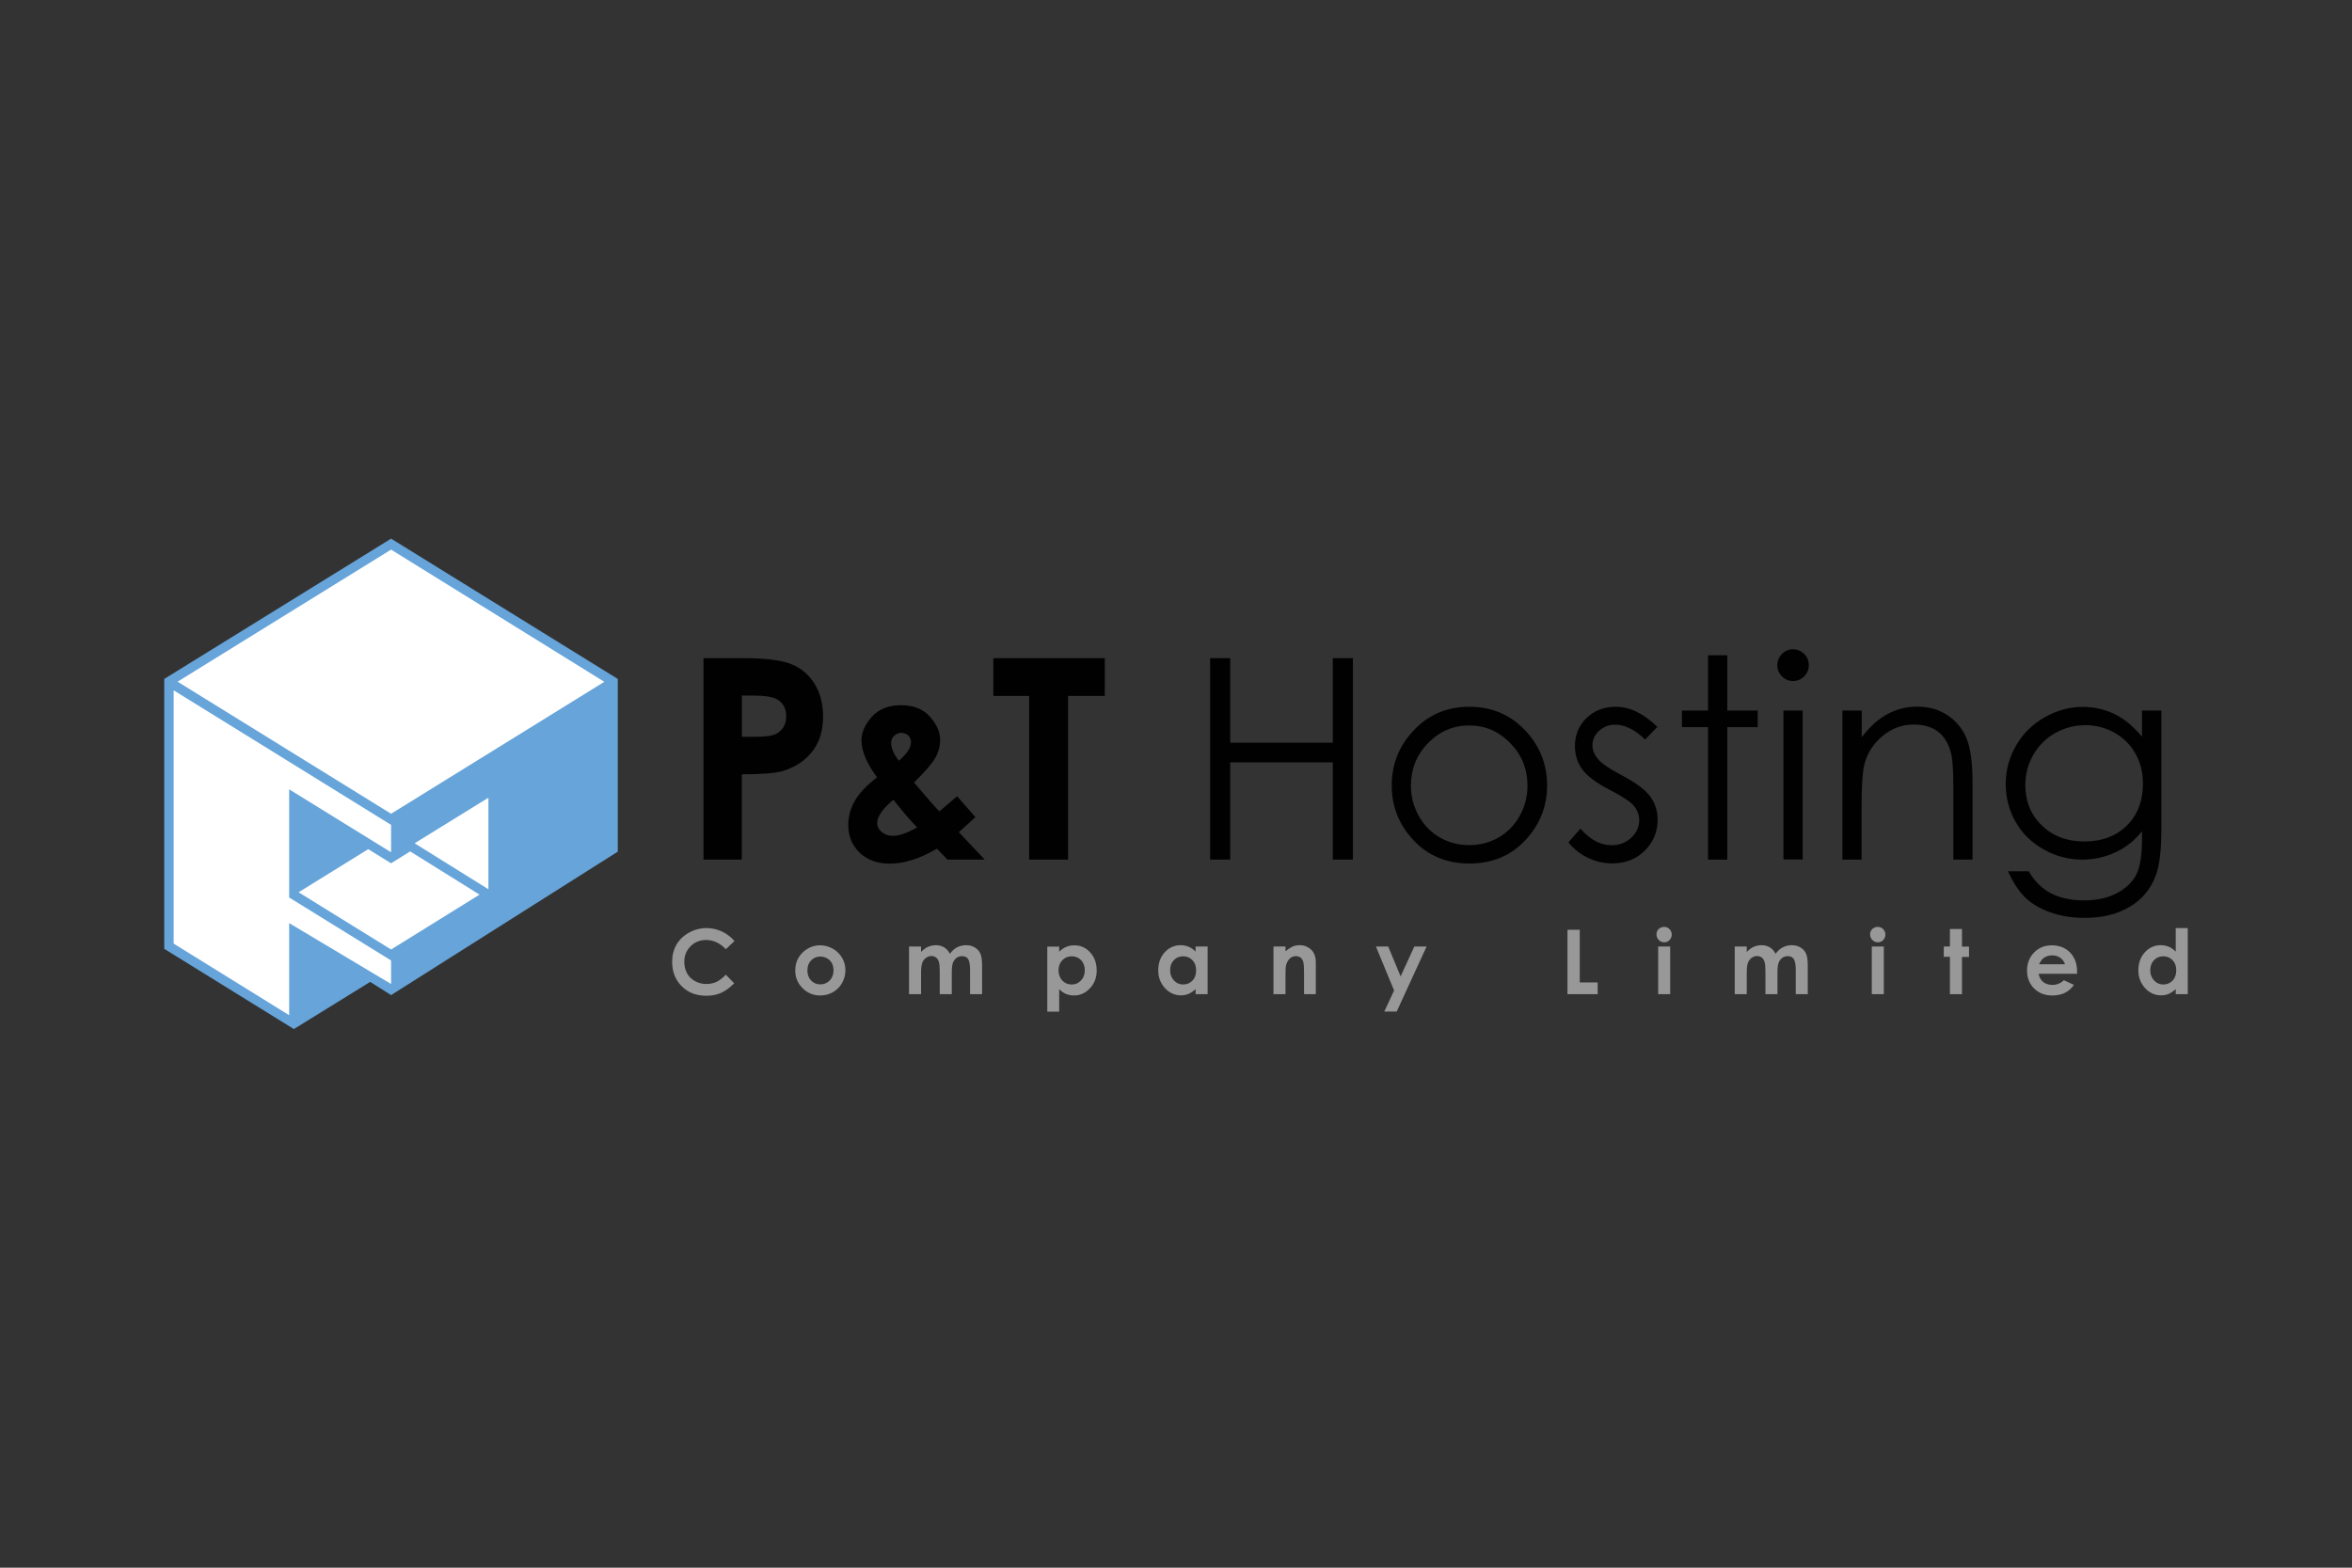<?xml version="1.0" encoding="utf-8"?>
<!-- Generator: Adobe Illustrator 19.1.0, SVG Export Plug-In . SVG Version: 6.00 Build 0)  -->
<svg version="1.1" id="Layer_1" xmlns="http://www.w3.org/2000/svg" xmlns:xlink="http://www.w3.org/1999/xlink" x="0px" y="0px"
	 viewBox="0 0 1800 1200" style="enable-background:new 0 0 1800 1200;" xml:space="preserve">
<rect x="0" y="0" width="1800" height="1200" fill="#333333" stroke="none"/>
<style type="text/css">
	.st0{fill:#010101;}
	.st1{fill:#989898;}
	.st2{fill:#66A4D9;}
	.st3{fill:#FFFFFF;}
</style>
<g>
	<g>
		<path class="st0" d="M538.4,503.8h31.1c16.8,0,29,1.6,36.4,4.7c7.4,3.1,13.3,8.1,17.6,15.1c4.3,7,6.4,15.3,6.4,25
			c0,10.8-2.8,19.7-8.4,26.8c-5.6,7.1-13.3,12.1-22.9,14.9c-5.7,1.6-16,2.4-30.9,2.4V658h-29.3V503.8z M567.8,564h9.3
			c7.3,0,12.4-0.5,15.3-1.6c2.9-1.1,5.1-2.8,6.8-5.2c1.6-2.4,2.5-5.3,2.5-8.8c0-6-2.3-10.3-6.9-13c-3.4-2-9.6-3-18.7-3h-8.3V564z"/>
		<path class="st0" d="M732.5,609.5l14,16l-6.4,5.8l-6.3,5.7l19.8,21h-28.5l-8.1-8.4c-13,7.7-25,11.5-36.1,11.5
			c-9.4,0-17.1-2.8-22.9-8.3c-5.8-5.5-8.8-12.6-8.8-21.3c0-6.5,1.7-12.7,5-18.5c3.3-5.8,9-11.8,17-18c-7.9-10.7-11.9-20.1-11.9-28.3
			c0-6.1,2.6-12.1,7.9-18c5.3-5.9,12.7-8.9,22.2-8.9c9.7,0,17.1,2.9,22.3,8.8c5.2,5.9,7.8,11.8,7.8,17.8c0,4.7-1.2,9.2-3.6,13.5
			c-2.4,4.3-7.8,10.7-16.4,19.1c10,11.8,16.5,19.1,19.4,22.1C720.7,619.6,725.2,615.8,732.5,609.5z M701.9,633.3
			c-4.3-4.2-10.4-11.3-18.2-21.1c-8.3,6.9-12.4,12.9-12.4,18c0,2.4,1.1,4.6,3.4,6.6c2.3,2,5.1,3,8.6,3
			C688.2,639.8,694.4,637.6,701.9,633.3z M687.9,582.3c6.2-5.3,9.3-10,9.3-14.1c0-2.1-0.7-3.9-2.1-5.2c-1.4-1.3-3.2-2-5.5-2
			c-2.1,0-3.9,0.8-5.4,2.3c-1.5,1.5-2.2,3.3-2.2,5.3C682,572.6,683.9,577.2,687.9,582.3z"/>
		<path class="st0" d="M760.3,503.8h85.2v28.9h-28.1V658h-29.8V532.7h-27.4V503.8z"/>
		<path class="st0" d="M926.1,503.8h15.4v64.7h78.5v-64.7h15.4V658H1020v-74.4h-78.5V658h-15.4V503.8z"/>
		<path class="st0" d="M1124.5,541c17.6,0,32.1,6.4,43.7,19.1c10.5,11.6,15.8,25.3,15.8,41.2c0,15.9-5.5,29.9-16.6,41.8
			c-11.1,11.9-25.4,17.9-42.8,17.9c-17.5,0-31.8-6-42.9-17.9c-11.1-11.9-16.6-25.8-16.6-41.8c0-15.8,5.2-29.5,15.8-41.1
			C1092.3,547.4,1106.9,541,1124.5,541z M1124.4,555.3c-12.2,0-22.7,4.5-31.5,13.5c-8.8,9-13.1,19.9-13.1,32.7c0,8.2,2,15.9,6,23.1
			c4,7.1,9.4,12.6,16.2,16.5c6.8,3.9,14.3,5.8,22.4,5.8c8.1,0,15.6-1.9,22.4-5.8c6.8-3.9,12.2-9.4,16.2-16.5c4-7.1,6-14.8,6-23.1
			c0-12.8-4.4-23.7-13.2-32.7C1147,559.8,1136.6,555.3,1124.4,555.3z"/>
		<path class="st0" d="M1268.4,556.4l-9.4,9.7c-7.8-7.6-15.5-11.4-23-11.4c-4.8,0-8.8,1.6-12.2,4.7c-3.4,3.1-5.1,6.8-5.1,11
			c0,3.7,1.4,7.2,4.2,10.6c2.8,3.4,8.7,7.4,17.6,12.1c10.9,5.7,18.3,11.1,22.3,16.4c3.9,5.3,5.8,11.3,5.8,17.9
			c0,9.4-3.3,17.3-9.9,23.8c-6.6,6.5-14.8,9.7-24.7,9.7c-6.6,0-12.9-1.4-18.8-4.3c-6-2.9-10.9-6.8-14.9-11.8l9.2-10.5
			c7.5,8.5,15.4,12.7,23.8,12.7c5.9,0,10.9-1.9,15-5.7s6.2-8.2,6.2-13.3c0-4.2-1.4-7.9-4.1-11.2c-2.7-3.2-8.9-7.3-18.5-12.2
			c-10.3-5.3-17.3-10.6-21-15.7c-3.7-5.2-5.6-11.1-5.6-17.7c0-8.7,3-15.9,8.9-21.6c5.9-5.7,13.4-8.6,22.4-8.6
			C1247.2,541,1257.8,546.1,1268.4,556.4z"/>
		<path class="st0" d="M1307.2,501.6h14.7v42.3h23.3v12.7h-23.3V658h-14.7V556.6h-20v-12.7h20V501.6z"/>
		<path class="st0" d="M1372.2,497c3.3,0,6.2,1.2,8.6,3.6c2.4,2.4,3.5,5.2,3.5,8.6c0,3.3-1.2,6.1-3.5,8.5c-2.4,2.4-5.2,3.6-8.6,3.6
			c-3.3,0-6.1-1.2-8.5-3.6c-2.4-2.4-3.5-5.2-3.5-8.5c0-3.4,1.2-6.2,3.5-8.6C1366.1,498.1,1369,497,1372.2,497z M1364.9,543.9h14.7
			v114h-14.7V543.9z"/>
		<path class="st0" d="M1410.1,543.9h14.7v20.4c5.9-7.8,12.4-13.7,19.5-17.6c7.1-3.9,14.9-5.8,23.3-5.8c8.5,0,16.1,2.2,22.7,6.5
			c6.6,4.3,11.5,10.2,14.6,17.5c3.1,7.3,4.7,18.8,4.7,34.3V658h-14.7v-54.4c0-13.1-0.5-21.9-1.6-26.3c-1.7-7.5-5-13.2-9.8-17
			c-4.8-3.8-11.1-5.7-18.9-5.7c-8.9,0-16.8,2.9-23.9,8.8c-7,5.9-11.7,13.1-13.9,21.8c-1.4,5.7-2.1,16-2.1,31V658h-14.7V543.9z"/>
		<path class="st0" d="M1639.4,543.9h14.7v90.9c0,16-1.4,27.7-4.2,35.1c-3.8,10.5-10.5,18.6-20,24.2c-9.5,5.7-20.9,8.5-34.3,8.5
			c-9.8,0-18.6-1.4-26.4-4.2c-7.8-2.8-14.1-6.5-19-11.1c-4.9-4.7-9.4-11.5-13.5-20.4h15.9c4.3,7.5,9.9,13.1,16.8,16.8
			c6.9,3.6,15.4,5.5,25.5,5.5c10,0,18.5-1.9,25.3-5.6c6.9-3.7,11.8-8.4,14.7-14.1c2.9-5.6,4.4-14.7,4.4-27.3v-5.9
			c-5.5,7-12.3,12.4-20.3,16.1c-8,3.7-16.4,5.6-25.4,5.6c-10.5,0-20.4-2.6-29.6-7.8c-9.2-5.2-16.4-12.2-21.4-21
			c-5-8.8-7.6-18.5-7.6-29c0-10.6,2.6-20.4,7.9-29.5c5.2-9.1,12.5-16.3,21.8-21.6c9.3-5.3,19-8,29.3-8c8.5,0,16.5,1.8,23.9,5.3
			c7.4,3.5,14.5,9.3,21.4,17.5V543.9z M1596.1,555.1c-8.3,0-16,2-23.2,6c-7.1,4-12.7,9.6-16.8,16.7c-4.1,7.1-6.1,14.8-6.1,23
			c0,12.5,4.2,22.9,12.6,31c8.4,8.2,19.3,12.3,32.6,12.3c13.5,0,24.3-4.1,32.5-12.2c8.2-8.1,12.3-18.8,12.3-32
			c0-8.6-1.9-16.3-5.7-23c-3.8-6.7-9.1-12.1-16-16C1611.5,557.1,1604,555.1,1596.1,555.1z"/>
		<path class="st1" d="M562.1,720.3l-6.6,6.3c-4.5-4.7-9.5-7.1-15.1-7.1c-4.7,0-8.7,1.6-11.9,4.8c-3.2,3.2-4.8,7.2-4.8,11.9
			c0,3.3,0.7,6.2,2.1,8.8c1.4,2.6,3.5,4.6,6.1,6c2.6,1.5,5.5,2.2,8.7,2.2c2.7,0,5.2-0.5,7.5-1.5c2.3-1,4.7-2.9,7.4-5.6l6.4,6.6
			c-3.6,3.6-7.1,6-10.3,7.4c-3.2,1.4-6.9,2.1-11.1,2.1c-7.7,0-13.9-2.4-18.8-7.3c-4.9-4.9-7.3-11.1-7.3-18.7c0-4.9,1.1-9.3,3.3-13.1
			c2.2-3.8,5.4-6.9,9.6-9.2c4.1-2.3,8.6-3.5,13.4-3.5c4.1,0,8,0.9,11.8,2.6C556.1,714.7,559.4,717.2,562.1,720.3z"/>
		<path class="st1" d="M627.7,723.6c3.4,0,6.7,0.9,9.7,2.6c3,1.7,5.4,4.1,7.1,7c1.7,3,2.5,6.1,2.5,9.6c0,3.4-0.9,6.7-2.6,9.7
			c-1.7,3-4,5.3-7,7s-6.2,2.5-9.8,2.5c-5.2,0-9.7-1.9-13.4-5.6c-3.7-3.7-5.6-8.2-5.6-13.6c0-5.7,2.1-10.5,6.3-14.3
			C618.7,725.2,622.9,723.6,627.7,723.6z M627.8,732.2c-2.8,0-5.2,1-7.1,3c-1.9,2-2.8,4.5-2.8,7.6c0,3.2,0.9,5.7,2.8,7.7
			c1.9,2,4.2,3,7.1,3c2.9,0,5.3-1,7.2-3c1.9-2,2.9-4.6,2.9-7.7c0-3.1-0.9-5.7-2.8-7.6C633.1,733.2,630.7,732.2,627.8,732.2z"/>
		<path class="st1" d="M695.7,724.5h9.2v4.2c1.6-1.7,3.3-3,5.2-3.9c1.9-0.8,4-1.3,6.3-1.3c2.3,0,4.3,0.6,6.2,1.7
			c1.8,1.1,3.3,2.8,4.4,4.9c1.5-2.1,3.2-3.8,5.4-4.9c2.1-1.1,4.4-1.7,6.9-1.7c2.6,0,4.9,0.6,6.8,1.8c2,1.2,3.4,2.8,4.2,4.7
			c0.9,1.9,1.3,5.1,1.3,9.5V761h-9.2v-18.5c0-4.1-0.5-6.9-1.5-8.4c-1-1.5-2.6-2.2-4.6-2.2c-1.6,0-3,0.4-4.2,1.3s-2.2,2.1-2.8,3.7
			c-0.6,1.6-0.9,4.1-0.9,7.6V761h-9.2v-17.7c0-3.3-0.2-5.6-0.7-7.1c-0.5-1.5-1.2-2.6-2.2-3.3c-1-0.7-2.1-1.1-3.5-1.1
			c-1.5,0-2.9,0.5-4.2,1.4c-1.2,0.9-2.2,2.2-2.8,3.8c-0.6,1.6-0.9,4.2-0.9,7.7V761h-9.2V724.5z"/>
		<path class="st1" d="M810.6,724.5v4c1.7-1.7,3.4-2.9,5.4-3.7c1.9-0.8,4-1.2,6.2-1.2c4.8,0,8.8,1.8,12.1,5.4c3.3,3.6,5,8.2,5,13.9
			c0,5.4-1.7,10-5.2,13.6c-3.4,3.7-7.5,5.5-12.2,5.5c-2.1,0-4.1-0.4-5.9-1.1c-1.8-0.7-3.6-2-5.4-3.7v17.2h-9.1v-49.8H810.6z
			 M820.2,732c-2.9,0-5.3,1-7.2,3c-1.9,2-2.9,4.5-2.9,7.7c0,3.2,1,5.9,2.9,7.9s4.3,3,7.2,3c2.8,0,5.1-1,7.1-3.1
			c1.9-2,2.9-4.6,2.9-7.8c0-3.1-0.9-5.7-2.8-7.7C825.5,733,823.1,732,820.2,732z"/>
		<path class="st1" d="M915,724.5h9.2V761H915v-3.9c-1.8,1.7-3.6,2.9-5.4,3.7c-1.8,0.7-3.7,1.1-5.8,1.1c-4.7,0-8.8-1.8-12.2-5.5
			c-3.4-3.7-5.2-8.2-5.2-13.6c0-5.6,1.7-10.3,5-13.9c3.3-3.6,7.4-5.4,12.1-5.4c2.2,0,4.2,0.4,6.2,1.2c1.9,0.8,3.7,2.1,5.3,3.7V724.5
			z M905.4,732c-2.8,0-5.2,1-7.1,3c-1.9,2-2.8,4.6-2.8,7.7c0,3.2,1,5.7,2.9,7.8c1.9,2,4.2,3.1,7,3.1c2.9,0,5.3-1,7.2-3
			c1.9-2,2.8-4.6,2.8-7.9c0-3.2-0.9-5.7-2.8-7.7C910.7,733,908.3,732,905.4,732z"/>
		<path class="st1" d="M974.6,724.5h9.2v3.7c2.1-1.8,4-3,5.6-3.7c1.7-0.7,3.4-1,5.2-1c3.6,0,6.7,1.3,9.2,3.8
			c2.1,2.1,3.2,5.3,3.2,9.5V761H998v-16c0-4.4-0.2-7.2-0.6-8.7c-0.4-1.4-1.1-2.5-2-3.3c-1-0.7-2.2-1.1-3.6-1.1
			c-1.9,0-3.4,0.6-4.8,1.9c-1.3,1.2-2.2,3-2.8,5.1c-0.3,1.1-0.4,3.6-0.4,7.4V761h-9.2V724.5z"/>
		<path class="st1" d="M1053,724.5h9.4l9.5,22.9l10.5-22.9h9.4l-22.9,49.8h-9.5l7.5-16.1L1053,724.5z"/>
		<path class="st1" d="M1199.6,711.7h9.4V752h13.7v9h-23.1V711.7z"/>
		<path class="st1" d="M1273.6,709.5c1.6,0,3,0.6,4.1,1.7c1.1,1.2,1.7,2.6,1.7,4.2c0,1.6-0.6,3-1.7,4.2c-1.1,1.2-2.5,1.7-4.1,1.7
			c-1.6,0-3-0.6-4.2-1.8c-1.1-1.2-1.7-2.6-1.7-4.3c0-1.6,0.6-3,1.7-4.1C1270.6,710,1272,709.5,1273.6,709.5z M1269,724.5h9.2V761
			h-9.2V724.5z"/>
		<path class="st1" d="M1327.6,724.5h9.2v4.2c1.6-1.7,3.3-3,5.2-3.9c1.9-0.8,4-1.3,6.3-1.3c2.3,0,4.3,0.6,6.2,1.7
			c1.8,1.1,3.3,2.8,4.4,4.9c1.5-2.1,3.2-3.8,5.4-4.9c2.1-1.1,4.4-1.7,6.9-1.7c2.6,0,4.9,0.6,6.8,1.8c2,1.2,3.4,2.8,4.2,4.7
			c0.9,1.9,1.3,5.1,1.3,9.5V761h-9.2v-18.5c0-4.1-0.5-6.9-1.5-8.4c-1-1.5-2.6-2.2-4.6-2.2c-1.6,0-3,0.4-4.2,1.3
			c-1.2,0.9-2.2,2.1-2.8,3.7c-0.6,1.6-0.9,4.1-0.9,7.6V761h-9.2v-17.7c0-3.3-0.2-5.6-0.7-7.1s-1.2-2.6-2.2-3.3
			c-1-0.7-2.1-1.1-3.5-1.1c-1.5,0-2.9,0.5-4.2,1.4c-1.2,0.9-2.2,2.2-2.8,3.8c-0.6,1.6-0.9,4.2-0.9,7.7V761h-9.2V724.5z"/>
		<path class="st1" d="M1437.1,709.5c1.6,0,3,0.6,4.1,1.7c1.1,1.2,1.7,2.6,1.7,4.2c0,1.6-0.6,3-1.7,4.2c-1.1,1.2-2.5,1.7-4.1,1.7
			c-1.6,0-3-0.6-4.2-1.8c-1.1-1.2-1.7-2.6-1.7-4.3c0-1.6,0.6-3,1.7-4.1C1434.1,710,1435.5,709.5,1437.1,709.5z M1432.5,724.5h9.2
			V761h-9.2V724.5z"/>
		<path class="st1" d="M1492.3,711.1h9.2v13.5h5.4v7.9h-5.4V761h-9.2v-28.6h-4.7v-7.9h4.7V711.1z"/>
		<path class="st1" d="M1589.6,745.4h-29.4c0.4,2.6,1.6,4.7,3.4,6.2c1.8,1.5,4.2,2.3,7.1,2.3c3.4,0,6.4-1.2,8.8-3.6l7.7,3.6
			c-1.9,2.7-4.2,4.7-6.9,6.1c-2.7,1.3-5.9,2-9.6,2c-5.7,0-10.4-1.8-14-5.4c-3.6-3.6-5.4-8.1-5.4-13.6c0-5.6,1.8-10.2,5.4-13.9
			c3.6-3.7,8.1-5.5,13.5-5.5c5.7,0,10.4,1.8,14,5.5c3.6,3.7,5.4,8.5,5.4,14.6L1589.6,745.4z M1580.4,738.2c-0.6-2-1.8-3.7-3.6-5
			c-1.8-1.3-3.8-1.9-6.2-1.9c-2.6,0-4.8,0.7-6.7,2.1c-1.2,0.9-2.3,2.5-3.4,4.7H1580.4z"/>
		<path class="st1" d="M1665.1,710.4h9.2V761h-9.2v-3.9c-1.8,1.7-3.6,2.9-5.4,3.7c-1.8,0.7-3.7,1.1-5.8,1.1c-4.7,0-8.8-1.8-12.2-5.5
			c-3.4-3.7-5.2-8.2-5.2-13.6c0-5.6,1.7-10.3,5-13.9c3.3-3.6,7.4-5.4,12.1-5.4c2.2,0,4.2,0.4,6.2,1.2c1.9,0.8,3.7,2.1,5.3,3.7V710.4
			z M1655.5,732c-2.8,0-5.2,1-7.1,3c-1.9,2-2.8,4.6-2.8,7.7c0,3.2,1,5.7,2.9,7.8c1.9,2,4.3,3.1,7,3.1c2.9,0,5.3-1,7.2-3
			c1.9-2,2.8-4.6,2.8-7.9c0-3.2-0.9-5.7-2.8-7.7C1660.8,733,1658.4,732,1655.5,732z"/>
	</g>
	<g>
		<polygon class="st2" points="299.3,412.3 125.7,519.7 125.7,726.3 224.9,787.7 283.3,751.6 299.3,761.7 472.8,651.9 472.8,519.7 
			299.3,412.3 		"/>
		<g>
			<polygon class="st3" points="317.3,645.5 373.8,610.6 373.8,680.7 			"/>
		</g>
		<polygon class="st3" points="299.3,753.2 221.3,706.6 221.3,777.1 132.9,722.3 132.9,528.4 299.3,631.4 299.3,652.4 221.3,604.2 
			221.3,687 299.3,735.2 		"/>
		<polygon class="st3" points="228.5,683 299.3,726.8 367,684.8 313.9,651.7 299.3,660.8 281.8,650 		"/>
		<polygon class="st3" points="299.3,420.7 462.5,521.9 299.3,622.9 135.9,521.8 		"/>
	</g>
</g>
</svg>
